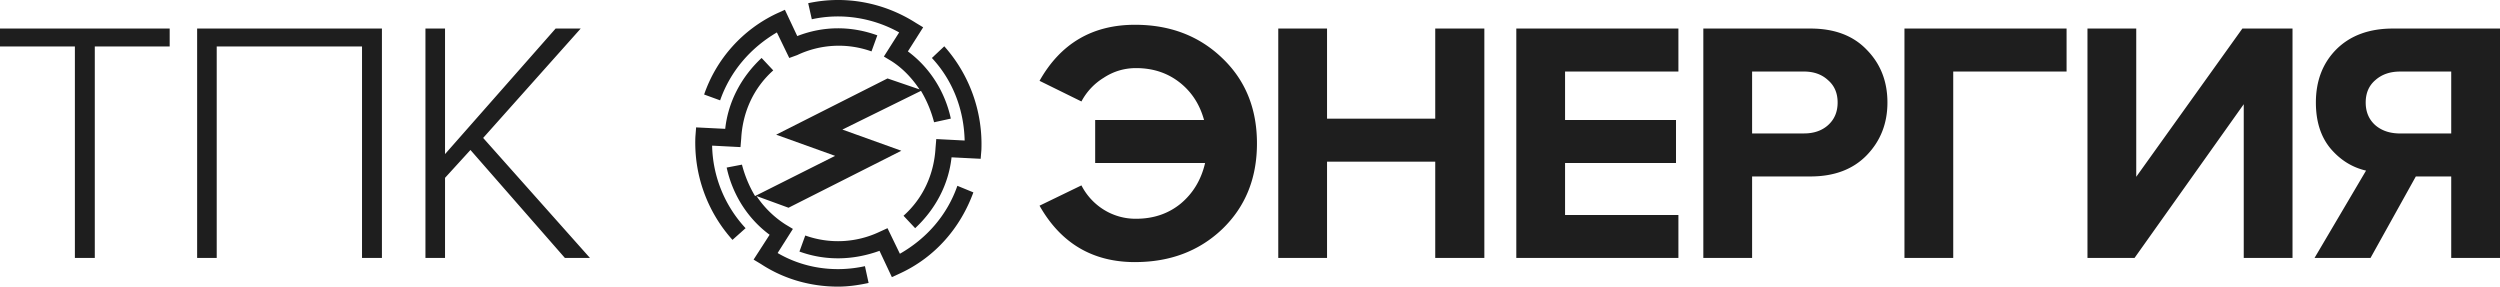 <svg xmlns="http://www.w3.org/2000/svg" width="157" height="18" viewBox="0 0 157 18">
    <g fill="#1E1E1E" data-name="Vector">
        <path d="M5.953 16.2h-1.25V2.916H0V1.793h10.656v1.123H5.953V16.2zM23.986 16.2h-1.251V2.916H13.61V16.2h-1.23V1.793h11.605V16.2zM37.05 16.2h-1.574l-5.932-6.782-1.596 1.75V16.2h-1.23V1.793h1.23v7.884l6.945-7.884h1.575l-6.126 6.869L37.05 16.2zM71.28 16.46c-2.661 0-4.66-1.182-5.997-3.543l2.631-1.275a3.87 3.87 0 0 0 1.38 1.512 3.773 3.773 0 0 0 2.05.584c1.093 0 2.028-.317 2.804-.95.777-.649 1.287-1.498 1.532-2.55h-6.903v-2.7h6.838c-.273-.993-.791-1.785-1.553-2.376-.762-.59-1.668-.885-2.718-.885-.733 0-1.41.201-2.028.605a3.86 3.86 0 0 0-1.402 1.49l-2.631-1.296c1.323-2.347 3.322-3.52 5.996-3.52 2.2 0 4.027.698 5.479 2.094 1.452 1.383 2.179 3.168 2.179 5.357s-.727 3.982-2.179 5.379c-1.452 1.382-3.279 2.073-5.479 2.073zM93.217 16.2h-3.084v-6.048h-6.795V16.2h-3.063V1.793h3.063v5.659h6.795v-5.66h3.084V16.2zM105.404 16.2h-10.18V1.793h10.18v2.7h-7.118v3.045h6.967v2.7h-6.967V13.5h7.118v2.7zM110.032 16.2h-3.063V1.793h6.73c1.51 0 2.689.446 3.538 1.339.862.878 1.294 1.98 1.294 3.305 0 1.31-.432 2.412-1.294 3.305-.863.892-2.042 1.339-3.538 1.339h-3.667V16.2zm3.257-7.82c.619 0 1.122-.172 1.51-.518.403-.36.604-.835.604-1.425 0-.59-.201-1.059-.604-1.404-.388-.36-.891-.54-1.51-.54h-3.257V8.38h3.257zM122.663 16.2H119.6V1.793h10.181v2.7h-7.118V16.2zM134.048 16.2h-2.955V1.793h3.063v9.31l6.665-9.31h3.149V16.2h-3.063V6.545l-6.859 9.655zM148.868 16.2h-3.516l3.236-5.486c-.878-.202-1.625-.67-2.244-1.404-.604-.735-.906-1.692-.906-2.873 0-1.368.432-2.484 1.295-3.348.877-.864 2.056-1.296 3.537-1.296H157V16.2h-3.063v-5.12h-2.222l-2.847 5.12zm1.855-7.82h3.214V4.494h-3.214c-.633 0-1.15.18-1.553.54-.403.345-.604.813-.604 1.404 0 .59.201 1.065.604 1.425.403.346.92.519 1.553.519zM60.123 11.67c-.64 1.834-1.92 3.302-3.61 4.266l-.778-1.606-.502.23a6.091 6.091 0 0 1-4.662.229l-.366 1.009c1.646.596 3.382.55 5.028-.046l.777 1.652.502-.23c2.194-1.009 3.794-2.844 4.616-5.092l-1.005-.413zM48.788 2.036l.778 1.605.502-.183a6.091 6.091 0 0 1 4.662-.23l.366-1.009c-1.646-.596-3.382-.596-5.028.046L49.291.614l-.502.229a8.792 8.792 0 0 0-4.57 5.092l1.005.367c.64-1.835 1.92-3.303 3.565-4.266z"/>
        <path d="M56.467 2.036l-.96 1.514.457.275c.731.459 1.325 1.1 1.782 1.789l-2.01-.688-6.993 3.532 3.702 1.33-5.028 2.524a7.501 7.501 0 0 1-.822-1.973l-.96.184c.366 1.697 1.325 3.21 2.697 4.22l-1.006 1.56.457.275C49.246 17.54 50.937 18 52.628 18c.64 0 1.28-.092 1.92-.23l-.23-1.055c-1.873.413-3.838.138-5.484-.825l.96-1.514-.457-.275a6.197 6.197 0 0 1-1.828-1.79l2.01.735 7.085-3.579-3.702-1.33 4.936-2.431a7.5 7.5 0 0 1 .822 1.972l1.052-.23c-.366-1.696-1.326-3.21-2.697-4.22l.96-1.513-.457-.276C55.507.155 53.085-.304 50.754.201l.228 1.009c1.874-.413 3.84-.092 5.485.826z"/>
        <path d="M46.823 14.33a7.841 7.841 0 0 1-2.102-5.184l1.782.092.046-.55c.092-1.652.777-3.166 2.011-4.267l-.731-.78c-1.28 1.193-2.102 2.753-2.285 4.45L43.716 8l-.046.597A9.124 9.124 0 0 0 46 15.064l.823-.734zM58.523 3.641c1.326 1.422 2.011 3.257 2.057 5.184l-1.782-.092-.046.55c-.091 1.652-.777 3.166-2.011 4.267l.731.78c1.28-1.193 2.103-2.752 2.285-4.45l1.829.092.045-.55a9.235 9.235 0 0 0-2.33-6.515l-.778.734z"/>
    </g>
</svg>
